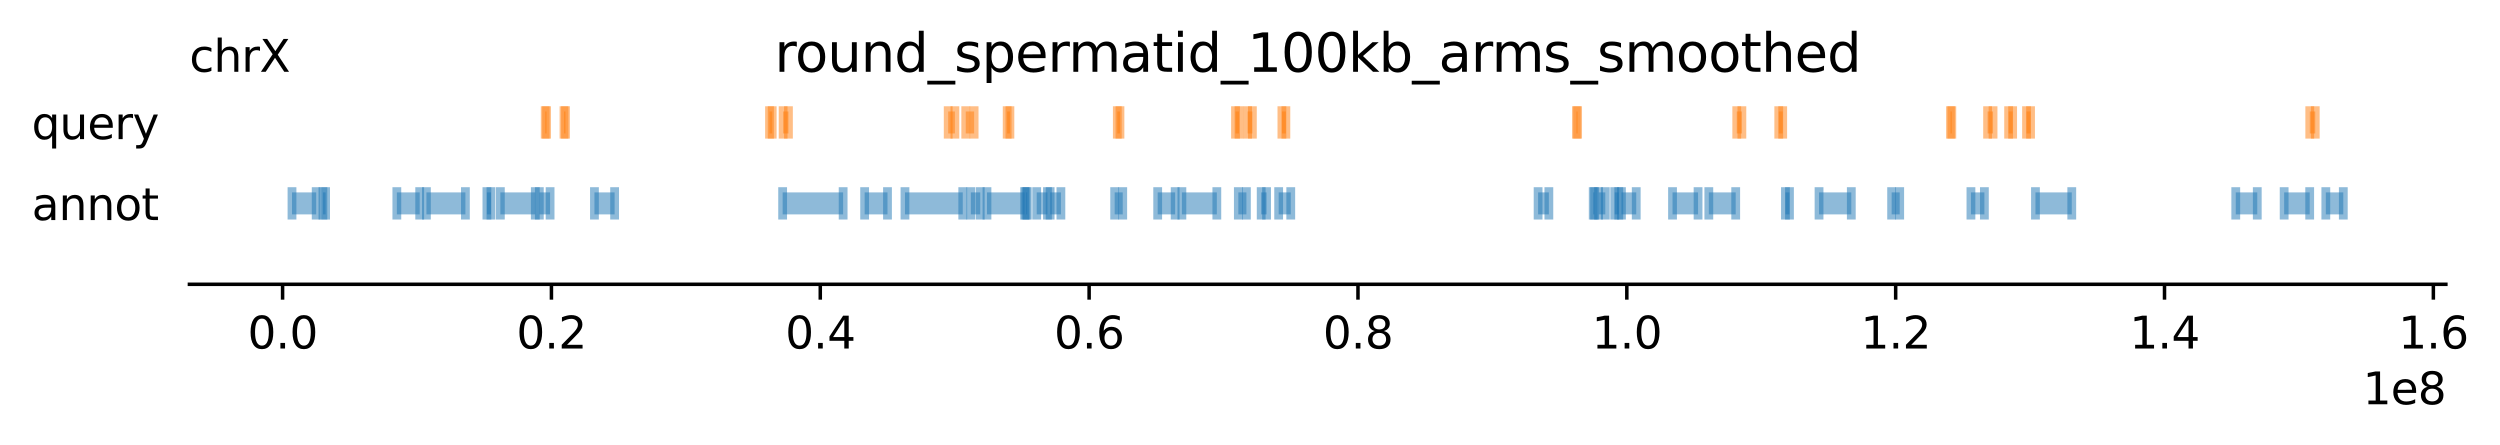 <?xml version="1.0" encoding="utf-8" standalone="no"?>
<!DOCTYPE svg PUBLIC "-//W3C//DTD SVG 1.1//EN"
  "http://www.w3.org/Graphics/SVG/1.1/DTD/svg11.dtd">
<svg xmlns:xlink="http://www.w3.org/1999/xlink" width="568.396pt" height="101.194pt" viewBox="0 0 568.396 101.194" xmlns="http://www.w3.org/2000/svg" version="1.1">
 <defs>
  <style type="text/css">*{stroke-linejoin: round; stroke-linecap: butt}</style>
 </defs>
 <g id="figure_1">
  <g id="patch_1">
   <path d="M 0 101.194 
L 568.396 101.194 
L 568.396 0 
L 0 0 
z
" style="fill: #ffffff"/>
  </g>
  <g id="axes_1">
   <g id="patch_2">
    <path d="M 43.069 64.638 
L 556.087 64.638 
L 556.087 22.318 
L 43.069 22.318 
z
" style="fill: #ffffff"/>
   </g>
   <g id="matplotlib.axis_1">
    <g id="xtick_1">
     <g id="line2d_1">
      <defs>
       <path id="m5d698cf458" d="M 0 0 
L 0 3.5 
" style="stroke: #000000; stroke-width: 0.8"/>
      </defs>
      <g>
       <use xlink:href="#m5d698cf458" x="64.248" y="64.638" style="stroke: #000000; stroke-width: 0.8"/>
      </g>
     </g>
     <g id="text_1">
      <!-- 0.0 -->
      <g transform="translate(56.297 79.237) scale(0.1 -0.1)">
       <defs>
        <path id="DejaVuSans-30" d="M 2034 4250 
Q 1547 4250 1301 3770 
Q 1056 3291 1056 2328 
Q 1056 1369 1301 889 
Q 1547 409 2034 409 
Q 2525 409 2770 889 
Q 3016 1369 3016 2328 
Q 3016 3291 2770 3770 
Q 2525 4250 2034 4250 
z
M 2034 4750 
Q 2819 4750 3233 4129 
Q 3647 3509 3647 2328 
Q 3647 1150 3233 529 
Q 2819 -91 2034 -91 
Q 1250 -91 836 529 
Q 422 1150 422 2328 
Q 422 3509 836 4129 
Q 1250 4750 2034 4750 
z
" transform="scale(0.016)"/>
        <path id="DejaVuSans-2e" d="M 684 794 
L 1344 794 
L 1344 0 
L 684 0 
L 684 794 
z
" transform="scale(0.016)"/>
       </defs>
       <use xlink:href="#DejaVuSans-30"/>
       <use xlink:href="#DejaVuSans-2e" x="63.623"/>
       <use xlink:href="#DejaVuSans-30" x="95.41"/>
      </g>
     </g>
    </g>
    <g id="xtick_2">
     <g id="line2d_2">
      <g>
       <use xlink:href="#m5d698cf458" x="125.373" y="64.638" style="stroke: #000000; stroke-width: 0.8"/>
      </g>
     </g>
     <g id="text_2">
      <!-- 0.2 -->
      <g transform="translate(117.421 79.237) scale(0.1 -0.1)">
       <defs>
        <path id="DejaVuSans-32" d="M 1228 531 
L 3431 531 
L 3431 0 
L 469 0 
L 469 531 
Q 828 903 1448 1529 
Q 2069 2156 2228 2338 
Q 2531 2678 2651 2914 
Q 2772 3150 2772 3378 
Q 2772 3750 2511 3984 
Q 2250 4219 1831 4219 
Q 1534 4219 1204 4116 
Q 875 4013 500 3803 
L 500 4441 
Q 881 4594 1212 4672 
Q 1544 4750 1819 4750 
Q 2544 4750 2975 4387 
Q 3406 4025 3406 3419 
Q 3406 3131 3298 2873 
Q 3191 2616 2906 2266 
Q 2828 2175 2409 1742 
Q 1991 1309 1228 531 
z
" transform="scale(0.016)"/>
       </defs>
       <use xlink:href="#DejaVuSans-30"/>
       <use xlink:href="#DejaVuSans-2e" x="63.623"/>
       <use xlink:href="#DejaVuSans-32" x="95.41"/>
      </g>
     </g>
    </g>
    <g id="xtick_3">
     <g id="line2d_3">
      <g>
       <use xlink:href="#m5d698cf458" x="186.497" y="64.638" style="stroke: #000000; stroke-width: 0.8"/>
      </g>
     </g>
     <g id="text_3">
      <!-- 0.4 -->
      <g transform="translate(178.546 79.237) scale(0.1 -0.1)">
       <defs>
        <path id="DejaVuSans-34" d="M 2419 4116 
L 825 1625 
L 2419 1625 
L 2419 4116 
z
M 2253 4666 
L 3047 4666 
L 3047 1625 
L 3713 1625 
L 3713 1100 
L 3047 1100 
L 3047 0 
L 2419 0 
L 2419 1100 
L 313 1100 
L 313 1709 
L 2253 4666 
z
" transform="scale(0.016)"/>
       </defs>
       <use xlink:href="#DejaVuSans-30"/>
       <use xlink:href="#DejaVuSans-2e" x="63.623"/>
       <use xlink:href="#DejaVuSans-34" x="95.41"/>
      </g>
     </g>
    </g>
    <g id="xtick_4">
     <g id="line2d_4">
      <g>
       <use xlink:href="#m5d698cf458" x="247.622" y="64.638" style="stroke: #000000; stroke-width: 0.8"/>
      </g>
     </g>
     <g id="text_4">
      <!-- 0.6 -->
      <g transform="translate(239.67 79.237) scale(0.1 -0.1)">
       <defs>
        <path id="DejaVuSans-36" d="M 2113 2584 
Q 1688 2584 1439 2293 
Q 1191 2003 1191 1497 
Q 1191 994 1439 701 
Q 1688 409 2113 409 
Q 2538 409 2786 701 
Q 3034 994 3034 1497 
Q 3034 2003 2786 2293 
Q 2538 2584 2113 2584 
z
M 3366 4563 
L 3366 3988 
Q 3128 4100 2886 4159 
Q 2644 4219 2406 4219 
Q 1781 4219 1451 3797 
Q 1122 3375 1075 2522 
Q 1259 2794 1537 2939 
Q 1816 3084 2150 3084 
Q 2853 3084 3261 2657 
Q 3669 2231 3669 1497 
Q 3669 778 3244 343 
Q 2819 -91 2113 -91 
Q 1303 -91 875 529 
Q 447 1150 447 2328 
Q 447 3434 972 4092 
Q 1497 4750 2381 4750 
Q 2619 4750 2861 4703 
Q 3103 4656 3366 4563 
z
" transform="scale(0.016)"/>
       </defs>
       <use xlink:href="#DejaVuSans-30"/>
       <use xlink:href="#DejaVuSans-2e" x="63.623"/>
       <use xlink:href="#DejaVuSans-36" x="95.41"/>
      </g>
     </g>
    </g>
    <g id="xtick_5">
     <g id="line2d_5">
      <g>
       <use xlink:href="#m5d698cf458" x="308.747" y="64.638" style="stroke: #000000; stroke-width: 0.8"/>
      </g>
     </g>
     <g id="text_5">
      <!-- 0.8 -->
      <g transform="translate(300.795 79.237) scale(0.1 -0.1)">
       <defs>
        <path id="DejaVuSans-38" d="M 2034 2216 
Q 1584 2216 1326 1975 
Q 1069 1734 1069 1313 
Q 1069 891 1326 650 
Q 1584 409 2034 409 
Q 2484 409 2743 651 
Q 3003 894 3003 1313 
Q 3003 1734 2745 1975 
Q 2488 2216 2034 2216 
z
M 1403 2484 
Q 997 2584 770 2862 
Q 544 3141 544 3541 
Q 544 4100 942 4425 
Q 1341 4750 2034 4750 
Q 2731 4750 3128 4425 
Q 3525 4100 3525 3541 
Q 3525 3141 3298 2862 
Q 3072 2584 2669 2484 
Q 3125 2378 3379 2068 
Q 3634 1759 3634 1313 
Q 3634 634 3220 271 
Q 2806 -91 2034 -91 
Q 1263 -91 848 271 
Q 434 634 434 1313 
Q 434 1759 690 2068 
Q 947 2378 1403 2484 
z
M 1172 3481 
Q 1172 3119 1398 2916 
Q 1625 2713 2034 2713 
Q 2441 2713 2670 2916 
Q 2900 3119 2900 3481 
Q 2900 3844 2670 4047 
Q 2441 4250 2034 4250 
Q 1625 4250 1398 4047 
Q 1172 3844 1172 3481 
z
" transform="scale(0.016)"/>
       </defs>
       <use xlink:href="#DejaVuSans-30"/>
       <use xlink:href="#DejaVuSans-2e" x="63.623"/>
       <use xlink:href="#DejaVuSans-38" x="95.41"/>
      </g>
     </g>
    </g>
    <g id="xtick_6">
     <g id="line2d_6">
      <g>
       <use xlink:href="#m5d698cf458" x="369.871" y="64.638" style="stroke: #000000; stroke-width: 0.8"/>
      </g>
     </g>
     <g id="text_6">
      <!-- 1.0 -->
      <g transform="translate(361.92 79.237) scale(0.1 -0.1)">
       <defs>
        <path id="DejaVuSans-31" d="M 794 531 
L 1825 531 
L 1825 4091 
L 703 3866 
L 703 4441 
L 1819 4666 
L 2450 4666 
L 2450 531 
L 3481 531 
L 3481 0 
L 794 0 
L 794 531 
z
" transform="scale(0.016)"/>
       </defs>
       <use xlink:href="#DejaVuSans-31"/>
       <use xlink:href="#DejaVuSans-2e" x="63.623"/>
       <use xlink:href="#DejaVuSans-30" x="95.41"/>
      </g>
     </g>
    </g>
    <g id="xtick_7">
     <g id="line2d_7">
      <g>
       <use xlink:href="#m5d698cf458" x="430.996" y="64.638" style="stroke: #000000; stroke-width: 0.8"/>
      </g>
     </g>
     <g id="text_7">
      <!-- 1.2 -->
      <g transform="translate(423.044 79.237) scale(0.1 -0.1)">
       <use xlink:href="#DejaVuSans-31"/>
       <use xlink:href="#DejaVuSans-2e" x="63.623"/>
       <use xlink:href="#DejaVuSans-32" x="95.41"/>
      </g>
     </g>
    </g>
    <g id="xtick_8">
     <g id="line2d_8">
      <g>
       <use xlink:href="#m5d698cf458" x="492.12" y="64.638" style="stroke: #000000; stroke-width: 0.8"/>
      </g>
     </g>
     <g id="text_8">
      <!-- 1.4 -->
      <g transform="translate(484.169 79.237) scale(0.1 -0.1)">
       <use xlink:href="#DejaVuSans-31"/>
       <use xlink:href="#DejaVuSans-2e" x="63.623"/>
       <use xlink:href="#DejaVuSans-34" x="95.41"/>
      </g>
     </g>
    </g>
    <g id="xtick_9">
     <g id="line2d_9">
      <g>
       <use xlink:href="#m5d698cf458" x="553.245" y="64.638" style="stroke: #000000; stroke-width: 0.8"/>
      </g>
     </g>
     <g id="text_9">
      <!-- 1.6 -->
      <g transform="translate(545.293 79.237) scale(0.1 -0.1)">
       <use xlink:href="#DejaVuSans-31"/>
       <use xlink:href="#DejaVuSans-2e" x="63.623"/>
       <use xlink:href="#DejaVuSans-36" x="95.41"/>
      </g>
     </g>
    </g>
    <g id="text_10">
     <!-- 1e8 -->
     <g transform="translate(537.209 91.915) scale(0.1 -0.1)">
      <defs>
       <path id="DejaVuSans-65" d="M 3597 1894 
L 3597 1613 
L 953 1613 
Q 991 1019 1311 708 
Q 1631 397 2203 397 
Q 2534 397 2845 478 
Q 3156 559 3463 722 
L 3463 178 
Q 3153 47 2828 -22 
Q 2503 -91 2169 -91 
Q 1331 -91 842 396 
Q 353 884 353 1716 
Q 353 2575 817 3079 
Q 1281 3584 2069 3584 
Q 2775 3584 3186 3129 
Q 3597 2675 3597 1894 
z
M 3022 2063 
Q 3016 2534 2758 2815 
Q 2500 3097 2075 3097 
Q 1594 3097 1305 2825 
Q 1016 2553 972 2059 
L 3022 2063 
z
" transform="scale(0.016)"/>
      </defs>
      <use xlink:href="#DejaVuSans-31"/>
      <use xlink:href="#DejaVuSans-65" x="63.623"/>
      <use xlink:href="#DejaVuSans-38" x="125.146"/>
     </g>
    </g>
   </g>
   <g id="matplotlib.axis_2">
    <g id="ytick_1">
     <g id="text_11">
      <!-- annot -->
      <g transform="translate(7.227 50.037) scale(0.1 -0.1)">
       <defs>
        <path id="DejaVuSans-61" d="M 2194 1759 
Q 1497 1759 1228 1600 
Q 959 1441 959 1056 
Q 959 750 1161 570 
Q 1363 391 1709 391 
Q 2188 391 2477 730 
Q 2766 1069 2766 1631 
L 2766 1759 
L 2194 1759 
z
M 3341 1997 
L 3341 0 
L 2766 0 
L 2766 531 
Q 2569 213 2275 61 
Q 1981 -91 1556 -91 
Q 1019 -91 701 211 
Q 384 513 384 1019 
Q 384 1609 779 1909 
Q 1175 2209 1959 2209 
L 2766 2209 
L 2766 2266 
Q 2766 2663 2505 2880 
Q 2244 3097 1772 3097 
Q 1472 3097 1187 3025 
Q 903 2953 641 2809 
L 641 3341 
Q 956 3463 1253 3523 
Q 1550 3584 1831 3584 
Q 2591 3584 2966 3190 
Q 3341 2797 3341 1997 
z
" transform="scale(0.016)"/>
        <path id="DejaVuSans-6e" d="M 3513 2113 
L 3513 0 
L 2938 0 
L 2938 2094 
Q 2938 2591 2744 2837 
Q 2550 3084 2163 3084 
Q 1697 3084 1428 2787 
Q 1159 2491 1159 1978 
L 1159 0 
L 581 0 
L 581 3500 
L 1159 3500 
L 1159 2956 
Q 1366 3272 1645 3428 
Q 1925 3584 2291 3584 
Q 2894 3584 3203 3211 
Q 3513 2838 3513 2113 
z
" transform="scale(0.016)"/>
        <path id="DejaVuSans-6f" d="M 1959 3097 
Q 1497 3097 1228 2736 
Q 959 2375 959 1747 
Q 959 1119 1226 758 
Q 1494 397 1959 397 
Q 2419 397 2687 759 
Q 2956 1122 2956 1747 
Q 2956 2369 2687 2733 
Q 2419 3097 1959 3097 
z
M 1959 3584 
Q 2709 3584 3137 3096 
Q 3566 2609 3566 1747 
Q 3566 888 3137 398 
Q 2709 -91 1959 -91 
Q 1206 -91 779 398 
Q 353 888 353 1747 
Q 353 2609 779 3096 
Q 1206 3584 1959 3584 
z
" transform="scale(0.016)"/>
        <path id="DejaVuSans-74" d="M 1172 4494 
L 1172 3500 
L 2356 3500 
L 2356 3053 
L 1172 3053 
L 1172 1153 
Q 1172 725 1289 603 
Q 1406 481 1766 481 
L 2356 481 
L 2356 0 
L 1766 0 
Q 1100 0 847 248 
Q 594 497 594 1153 
L 594 3053 
L 172 3053 
L 172 3500 
L 594 3500 
L 594 4494 
L 1172 4494 
z
" transform="scale(0.016)"/>
       </defs>
       <use xlink:href="#DejaVuSans-61"/>
       <use xlink:href="#DejaVuSans-6e" x="61.279"/>
       <use xlink:href="#DejaVuSans-6e" x="124.658"/>
       <use xlink:href="#DejaVuSans-6f" x="188.037"/>
       <use xlink:href="#DejaVuSans-74" x="249.219"/>
      </g>
     </g>
    </g>
    <g id="ytick_2">
     <g id="text_12">
      <!-- query -->
      <g transform="translate(7.2 31.637) scale(0.1 -0.1)">
       <defs>
        <path id="DejaVuSans-71" d="M 947 1747 
Q 947 1113 1208 752 
Q 1469 391 1925 391 
Q 2381 391 2643 752 
Q 2906 1113 2906 1747 
Q 2906 2381 2643 2742 
Q 2381 3103 1925 3103 
Q 1469 3103 1208 2742 
Q 947 2381 947 1747 
z
M 2906 525 
Q 2725 213 2448 61 
Q 2172 -91 1784 -91 
Q 1150 -91 751 415 
Q 353 922 353 1747 
Q 353 2572 751 3078 
Q 1150 3584 1784 3584 
Q 2172 3584 2448 3432 
Q 2725 3281 2906 2969 
L 2906 3500 
L 3481 3500 
L 3481 -1331 
L 2906 -1331 
L 2906 525 
z
" transform="scale(0.016)"/>
        <path id="DejaVuSans-75" d="M 544 1381 
L 544 3500 
L 1119 3500 
L 1119 1403 
Q 1119 906 1312 657 
Q 1506 409 1894 409 
Q 2359 409 2629 706 
Q 2900 1003 2900 1516 
L 2900 3500 
L 3475 3500 
L 3475 0 
L 2900 0 
L 2900 538 
Q 2691 219 2414 64 
Q 2138 -91 1772 -91 
Q 1169 -91 856 284 
Q 544 659 544 1381 
z
M 1991 3584 
L 1991 3584 
z
" transform="scale(0.016)"/>
        <path id="DejaVuSans-72" d="M 2631 2963 
Q 2534 3019 2420 3045 
Q 2306 3072 2169 3072 
Q 1681 3072 1420 2755 
Q 1159 2438 1159 1844 
L 1159 0 
L 581 0 
L 581 3500 
L 1159 3500 
L 1159 2956 
Q 1341 3275 1631 3429 
Q 1922 3584 2338 3584 
Q 2397 3584 2469 3576 
Q 2541 3569 2628 3553 
L 2631 2963 
z
" transform="scale(0.016)"/>
        <path id="DejaVuSans-79" d="M 2059 -325 
Q 1816 -950 1584 -1140 
Q 1353 -1331 966 -1331 
L 506 -1331 
L 506 -850 
L 844 -850 
Q 1081 -850 1212 -737 
Q 1344 -625 1503 -206 
L 1606 56 
L 191 3500 
L 800 3500 
L 1894 763 
L 2988 3500 
L 3597 3500 
L 2059 -325 
z
" transform="scale(0.016)"/>
       </defs>
       <use xlink:href="#DejaVuSans-71"/>
       <use xlink:href="#DejaVuSans-75" x="63.477"/>
       <use xlink:href="#DejaVuSans-65" x="126.855"/>
       <use xlink:href="#DejaVuSans-72" x="188.379"/>
       <use xlink:href="#DejaVuSans-79" x="229.492"/>
      </g>
     </g>
    </g>
   </g>
   <g id="LineCollection_1">
    <path d="M 66.388 46.238 
L 71.889 46.238 
" clip-path="url(#pcc1dd90f6e)" style="fill: none; stroke: #1f77b4; stroke-opacity: 0.5; stroke-width: 5"/>
    <path d="M 73.417 46.238 
L 74.028 46.238 
" clip-path="url(#pcc1dd90f6e)" style="fill: none; stroke: #1f77b4; stroke-opacity: 0.5; stroke-width: 5"/>
    <path d="M 90.226 46.238 
L 95.422 46.238 
" clip-path="url(#pcc1dd90f6e)" style="fill: none; stroke: #1f77b4; stroke-opacity: 0.5; stroke-width: 5"/>
    <path d="M 96.95 46.238 
L 105.813 46.238 
" clip-path="url(#pcc1dd90f6e)" style="fill: none; stroke: #1f77b4; stroke-opacity: 0.5; stroke-width: 5"/>
    <path d="M 110.703 46.238 
L 111.62 46.238 
" clip-path="url(#pcc1dd90f6e)" style="fill: none; stroke: #1f77b4; stroke-opacity: 0.5; stroke-width: 5"/>
    <path d="M 113.759 46.238 
L 121.705 46.238 
" clip-path="url(#pcc1dd90f6e)" style="fill: none; stroke: #1f77b4; stroke-opacity: 0.5; stroke-width: 5"/>
    <path d="M 122.622 46.238 
L 125.067 46.238 
" clip-path="url(#pcc1dd90f6e)" style="fill: none; stroke: #1f77b4; stroke-opacity: 0.5; stroke-width: 5"/>
    <path d="M 135.153 46.238 
L 139.737 46.238 
" clip-path="url(#pcc1dd90f6e)" style="fill: none; stroke: #1f77b4; stroke-opacity: 0.5; stroke-width: 5"/>
    <path d="M 177.94 46.238 
L 191.693 46.238 
" clip-path="url(#pcc1dd90f6e)" style="fill: none; stroke: #1f77b4; stroke-opacity: 0.5; stroke-width: 5"/>
    <path d="M 196.583 46.238 
L 201.779 46.238 
" clip-path="url(#pcc1dd90f6e)" style="fill: none; stroke: #1f77b4; stroke-opacity: 0.5; stroke-width: 5"/>
    <path d="M 205.752 46.238 
L 218.893 46.238 
" clip-path="url(#pcc1dd90f6e)" style="fill: none; stroke: #1f77b4; stroke-opacity: 0.5; stroke-width: 5"/>
    <path d="M 220.727 46.238 
L 222.867 46.238 
" clip-path="url(#pcc1dd90f6e)" style="fill: none; stroke: #1f77b4; stroke-opacity: 0.5; stroke-width: 5"/>
    <path d="M 224.395 46.238 
L 232.952 46.238 
" clip-path="url(#pcc1dd90f6e)" style="fill: none; stroke: #1f77b4; stroke-opacity: 0.5; stroke-width: 5"/>
    <path d="M 233.258 46.238 
L 233.563 46.238 
" clip-path="url(#pcc1dd90f6e)" style="fill: none; stroke: #1f77b4; stroke-opacity: 0.5; stroke-width: 5"/>
    <path d="M 235.703 46.238 
L 238.148 46.238 
" clip-path="url(#pcc1dd90f6e)" style="fill: none; stroke: #1f77b4; stroke-opacity: 0.5; stroke-width: 5"/>
    <path d="M 238.759 46.238 
L 241.204 46.238 
" clip-path="url(#pcc1dd90f6e)" style="fill: none; stroke: #1f77b4; stroke-opacity: 0.5; stroke-width: 5"/>
    <path d="M 253.429 46.238 
L 255.263 46.238 
" clip-path="url(#pcc1dd90f6e)" style="fill: none; stroke: #1f77b4; stroke-opacity: 0.5; stroke-width: 5"/>
    <path d="M 263.209 46.238 
L 267.182 46.238 
" clip-path="url(#pcc1dd90f6e)" style="fill: none; stroke: #1f77b4; stroke-opacity: 0.5; stroke-width: 5"/>
    <path d="M 268.71 46.238 
L 276.656 46.238 
" clip-path="url(#pcc1dd90f6e)" style="fill: none; stroke: #1f77b4; stroke-opacity: 0.5; stroke-width: 5"/>
    <path d="M 281.546 46.238 
L 283.38 46.238 
" clip-path="url(#pcc1dd90f6e)" style="fill: none; stroke: #1f77b4; stroke-opacity: 0.5; stroke-width: 5"/>
    <path d="M 286.742 46.238 
L 287.964 46.238 
" clip-path="url(#pcc1dd90f6e)" style="fill: none; stroke: #1f77b4; stroke-opacity: 0.5; stroke-width: 5"/>
    <path d="M 290.715 46.238 
L 293.465 46.238 
" clip-path="url(#pcc1dd90f6e)" style="fill: none; stroke: #1f77b4; stroke-opacity: 0.5; stroke-width: 5"/>
    <path d="M 349.7 46.238 
L 352.145 46.238 
" clip-path="url(#pcc1dd90f6e)" style="fill: none; stroke: #1f77b4; stroke-opacity: 0.5; stroke-width: 5"/>
    <path d="M 362.23 46.238 
L 362.536 46.238 
" clip-path="url(#pcc1dd90f6e)" style="fill: none; stroke: #1f77b4; stroke-opacity: 0.5; stroke-width: 5"/>
    <path d="M 363.453 46.238 
L 364.981 46.238 
" clip-path="url(#pcc1dd90f6e)" style="fill: none; stroke: #1f77b4; stroke-opacity: 0.5; stroke-width: 5"/>
    <path d="M 367.12 46.238 
L 368.037 46.238 
" clip-path="url(#pcc1dd90f6e)" style="fill: none; stroke: #1f77b4; stroke-opacity: 0.5; stroke-width: 5"/>
    <path d="M 368.649 46.238 
L 372.01 46.238 
" clip-path="url(#pcc1dd90f6e)" style="fill: none; stroke: #1f77b4; stroke-opacity: 0.5; stroke-width: 5"/>
    <path d="M 380.262 46.238 
L 386.069 46.238 
" clip-path="url(#pcc1dd90f6e)" style="fill: none; stroke: #1f77b4; stroke-opacity: 0.5; stroke-width: 5"/>
    <path d="M 388.514 46.238 
L 394.627 46.238 
" clip-path="url(#pcc1dd90f6e)" style="fill: none; stroke: #1f77b4; stroke-opacity: 0.5; stroke-width: 5"/>
    <path d="M 405.935 46.238 
L 406.851 46.238 
" clip-path="url(#pcc1dd90f6e)" style="fill: none; stroke: #1f77b4; stroke-opacity: 0.5; stroke-width: 5"/>
    <path d="M 413.575 46.238 
L 420.91 46.238 
" clip-path="url(#pcc1dd90f6e)" style="fill: none; stroke: #1f77b4; stroke-opacity: 0.5; stroke-width: 5"/>
    <path d="M 430.079 46.238 
L 431.912 46.238 
" clip-path="url(#pcc1dd90f6e)" style="fill: none; stroke: #1f77b4; stroke-opacity: 0.5; stroke-width: 5"/>
    <path d="M 448.11 46.238 
L 451.167 46.238 
" clip-path="url(#pcc1dd90f6e)" style="fill: none; stroke: #1f77b4; stroke-opacity: 0.5; stroke-width: 5"/>
    <path d="M 462.78 46.238 
L 471.032 46.238 
" clip-path="url(#pcc1dd90f6e)" style="fill: none; stroke: #1f77b4; stroke-opacity: 0.5; stroke-width: 5"/>
    <path d="M 508.318 46.238 
L 513.208 46.238 
" clip-path="url(#pcc1dd90f6e)" style="fill: none; stroke: #1f77b4; stroke-opacity: 0.5; stroke-width: 5"/>
    <path d="M 519.321 46.238 
L 525.127 46.238 
" clip-path="url(#pcc1dd90f6e)" style="fill: none; stroke: #1f77b4; stroke-opacity: 0.5; stroke-width: 5"/>
    <path d="M 528.795 46.238 
L 532.768 46.238 
" clip-path="url(#pcc1dd90f6e)" style="fill: none; stroke: #1f77b4; stroke-opacity: 0.5; stroke-width: 5"/>
   </g>
   <g id="LineCollection_2">
    <path d="M 66.388 49.918 
L 66.388 42.558 
" clip-path="url(#pcc1dd90f6e)" style="fill: none; stroke: #1f77b4; stroke-opacity: 0.5; stroke-width: 2"/>
    <path d="M 73.417 49.918 
L 73.417 42.558 
" clip-path="url(#pcc1dd90f6e)" style="fill: none; stroke: #1f77b4; stroke-opacity: 0.5; stroke-width: 2"/>
    <path d="M 90.226 49.918 
L 90.226 42.558 
" clip-path="url(#pcc1dd90f6e)" style="fill: none; stroke: #1f77b4; stroke-opacity: 0.5; stroke-width: 2"/>
    <path d="M 96.95 49.918 
L 96.95 42.558 
" clip-path="url(#pcc1dd90f6e)" style="fill: none; stroke: #1f77b4; stroke-opacity: 0.5; stroke-width: 2"/>
    <path d="M 110.703 49.918 
L 110.703 42.558 
" clip-path="url(#pcc1dd90f6e)" style="fill: none; stroke: #1f77b4; stroke-opacity: 0.5; stroke-width: 2"/>
    <path d="M 113.759 49.918 
L 113.759 42.558 
" clip-path="url(#pcc1dd90f6e)" style="fill: none; stroke: #1f77b4; stroke-opacity: 0.5; stroke-width: 2"/>
    <path d="M 122.622 49.918 
L 122.622 42.558 
" clip-path="url(#pcc1dd90f6e)" style="fill: none; stroke: #1f77b4; stroke-opacity: 0.5; stroke-width: 2"/>
    <path d="M 135.153 49.918 
L 135.153 42.558 
" clip-path="url(#pcc1dd90f6e)" style="fill: none; stroke: #1f77b4; stroke-opacity: 0.5; stroke-width: 2"/>
    <path d="M 177.94 49.918 
L 177.94 42.558 
" clip-path="url(#pcc1dd90f6e)" style="fill: none; stroke: #1f77b4; stroke-opacity: 0.5; stroke-width: 2"/>
    <path d="M 196.583 49.918 
L 196.583 42.558 
" clip-path="url(#pcc1dd90f6e)" style="fill: none; stroke: #1f77b4; stroke-opacity: 0.5; stroke-width: 2"/>
    <path d="M 205.752 49.918 
L 205.752 42.558 
" clip-path="url(#pcc1dd90f6e)" style="fill: none; stroke: #1f77b4; stroke-opacity: 0.5; stroke-width: 2"/>
    <path d="M 220.727 49.918 
L 220.727 42.558 
" clip-path="url(#pcc1dd90f6e)" style="fill: none; stroke: #1f77b4; stroke-opacity: 0.5; stroke-width: 2"/>
    <path d="M 224.395 49.918 
L 224.395 42.558 
" clip-path="url(#pcc1dd90f6e)" style="fill: none; stroke: #1f77b4; stroke-opacity: 0.5; stroke-width: 2"/>
    <path d="M 233.258 49.918 
L 233.258 42.558 
" clip-path="url(#pcc1dd90f6e)" style="fill: none; stroke: #1f77b4; stroke-opacity: 0.5; stroke-width: 2"/>
    <path d="M 235.703 49.918 
L 235.703 42.558 
" clip-path="url(#pcc1dd90f6e)" style="fill: none; stroke: #1f77b4; stroke-opacity: 0.5; stroke-width: 2"/>
    <path d="M 238.759 49.918 
L 238.759 42.558 
" clip-path="url(#pcc1dd90f6e)" style="fill: none; stroke: #1f77b4; stroke-opacity: 0.5; stroke-width: 2"/>
    <path d="M 253.429 49.918 
L 253.429 42.558 
" clip-path="url(#pcc1dd90f6e)" style="fill: none; stroke: #1f77b4; stroke-opacity: 0.5; stroke-width: 2"/>
    <path d="M 263.209 49.918 
L 263.209 42.558 
" clip-path="url(#pcc1dd90f6e)" style="fill: none; stroke: #1f77b4; stroke-opacity: 0.5; stroke-width: 2"/>
    <path d="M 268.71 49.918 
L 268.71 42.558 
" clip-path="url(#pcc1dd90f6e)" style="fill: none; stroke: #1f77b4; stroke-opacity: 0.5; stroke-width: 2"/>
    <path d="M 281.546 49.918 
L 281.546 42.558 
" clip-path="url(#pcc1dd90f6e)" style="fill: none; stroke: #1f77b4; stroke-opacity: 0.5; stroke-width: 2"/>
    <path d="M 286.742 49.918 
L 286.742 42.558 
" clip-path="url(#pcc1dd90f6e)" style="fill: none; stroke: #1f77b4; stroke-opacity: 0.5; stroke-width: 2"/>
    <path d="M 290.715 49.918 
L 290.715 42.558 
" clip-path="url(#pcc1dd90f6e)" style="fill: none; stroke: #1f77b4; stroke-opacity: 0.5; stroke-width: 2"/>
    <path d="M 349.7 49.918 
L 349.7 42.558 
" clip-path="url(#pcc1dd90f6e)" style="fill: none; stroke: #1f77b4; stroke-opacity: 0.5; stroke-width: 2"/>
    <path d="M 362.23 49.918 
L 362.23 42.558 
" clip-path="url(#pcc1dd90f6e)" style="fill: none; stroke: #1f77b4; stroke-opacity: 0.5; stroke-width: 2"/>
    <path d="M 363.453 49.918 
L 363.453 42.558 
" clip-path="url(#pcc1dd90f6e)" style="fill: none; stroke: #1f77b4; stroke-opacity: 0.5; stroke-width: 2"/>
    <path d="M 367.12 49.918 
L 367.12 42.558 
" clip-path="url(#pcc1dd90f6e)" style="fill: none; stroke: #1f77b4; stroke-opacity: 0.5; stroke-width: 2"/>
    <path d="M 368.649 49.918 
L 368.649 42.558 
" clip-path="url(#pcc1dd90f6e)" style="fill: none; stroke: #1f77b4; stroke-opacity: 0.5; stroke-width: 2"/>
    <path d="M 380.262 49.918 
L 380.262 42.558 
" clip-path="url(#pcc1dd90f6e)" style="fill: none; stroke: #1f77b4; stroke-opacity: 0.5; stroke-width: 2"/>
    <path d="M 388.514 49.918 
L 388.514 42.558 
" clip-path="url(#pcc1dd90f6e)" style="fill: none; stroke: #1f77b4; stroke-opacity: 0.5; stroke-width: 2"/>
    <path d="M 405.935 49.918 
L 405.935 42.558 
" clip-path="url(#pcc1dd90f6e)" style="fill: none; stroke: #1f77b4; stroke-opacity: 0.5; stroke-width: 2"/>
    <path d="M 413.575 49.918 
L 413.575 42.558 
" clip-path="url(#pcc1dd90f6e)" style="fill: none; stroke: #1f77b4; stroke-opacity: 0.5; stroke-width: 2"/>
    <path d="M 430.079 49.918 
L 430.079 42.558 
" clip-path="url(#pcc1dd90f6e)" style="fill: none; stroke: #1f77b4; stroke-opacity: 0.5; stroke-width: 2"/>
    <path d="M 448.11 49.918 
L 448.11 42.558 
" clip-path="url(#pcc1dd90f6e)" style="fill: none; stroke: #1f77b4; stroke-opacity: 0.5; stroke-width: 2"/>
    <path d="M 462.78 49.918 
L 462.78 42.558 
" clip-path="url(#pcc1dd90f6e)" style="fill: none; stroke: #1f77b4; stroke-opacity: 0.5; stroke-width: 2"/>
    <path d="M 508.318 49.918 
L 508.318 42.558 
" clip-path="url(#pcc1dd90f6e)" style="fill: none; stroke: #1f77b4; stroke-opacity: 0.5; stroke-width: 2"/>
    <path d="M 519.321 49.918 
L 519.321 42.558 
" clip-path="url(#pcc1dd90f6e)" style="fill: none; stroke: #1f77b4; stroke-opacity: 0.5; stroke-width: 2"/>
    <path d="M 528.795 49.918 
L 528.795 42.558 
" clip-path="url(#pcc1dd90f6e)" style="fill: none; stroke: #1f77b4; stroke-opacity: 0.5; stroke-width: 2"/>
   </g>
   <g id="LineCollection_3">
    <path d="M 71.889 49.918 
L 71.889 42.558 
" clip-path="url(#pcc1dd90f6e)" style="fill: none; stroke: #1f77b4; stroke-opacity: 0.5; stroke-width: 2"/>
    <path d="M 74.028 49.918 
L 74.028 42.558 
" clip-path="url(#pcc1dd90f6e)" style="fill: none; stroke: #1f77b4; stroke-opacity: 0.5; stroke-width: 2"/>
    <path d="M 95.422 49.918 
L 95.422 42.558 
" clip-path="url(#pcc1dd90f6e)" style="fill: none; stroke: #1f77b4; stroke-opacity: 0.5; stroke-width: 2"/>
    <path d="M 105.813 49.918 
L 105.813 42.558 
" clip-path="url(#pcc1dd90f6e)" style="fill: none; stroke: #1f77b4; stroke-opacity: 0.5; stroke-width: 2"/>
    <path d="M 111.62 49.918 
L 111.62 42.558 
" clip-path="url(#pcc1dd90f6e)" style="fill: none; stroke: #1f77b4; stroke-opacity: 0.5; stroke-width: 2"/>
    <path d="M 121.705 49.918 
L 121.705 42.558 
" clip-path="url(#pcc1dd90f6e)" style="fill: none; stroke: #1f77b4; stroke-opacity: 0.5; stroke-width: 2"/>
    <path d="M 125.067 49.918 
L 125.067 42.558 
" clip-path="url(#pcc1dd90f6e)" style="fill: none; stroke: #1f77b4; stroke-opacity: 0.5; stroke-width: 2"/>
    <path d="M 139.737 49.918 
L 139.737 42.558 
" clip-path="url(#pcc1dd90f6e)" style="fill: none; stroke: #1f77b4; stroke-opacity: 0.5; stroke-width: 2"/>
    <path d="M 191.693 49.918 
L 191.693 42.558 
" clip-path="url(#pcc1dd90f6e)" style="fill: none; stroke: #1f77b4; stroke-opacity: 0.5; stroke-width: 2"/>
    <path d="M 201.779 49.918 
L 201.779 42.558 
" clip-path="url(#pcc1dd90f6e)" style="fill: none; stroke: #1f77b4; stroke-opacity: 0.5; stroke-width: 2"/>
    <path d="M 218.893 49.918 
L 218.893 42.558 
" clip-path="url(#pcc1dd90f6e)" style="fill: none; stroke: #1f77b4; stroke-opacity: 0.5; stroke-width: 2"/>
    <path d="M 222.867 49.918 
L 222.867 42.558 
" clip-path="url(#pcc1dd90f6e)" style="fill: none; stroke: #1f77b4; stroke-opacity: 0.5; stroke-width: 2"/>
    <path d="M 232.952 49.918 
L 232.952 42.558 
" clip-path="url(#pcc1dd90f6e)" style="fill: none; stroke: #1f77b4; stroke-opacity: 0.5; stroke-width: 2"/>
    <path d="M 233.563 49.918 
L 233.563 42.558 
" clip-path="url(#pcc1dd90f6e)" style="fill: none; stroke: #1f77b4; stroke-opacity: 0.5; stroke-width: 2"/>
    <path d="M 238.148 49.918 
L 238.148 42.558 
" clip-path="url(#pcc1dd90f6e)" style="fill: none; stroke: #1f77b4; stroke-opacity: 0.5; stroke-width: 2"/>
    <path d="M 241.204 49.918 
L 241.204 42.558 
" clip-path="url(#pcc1dd90f6e)" style="fill: none; stroke: #1f77b4; stroke-opacity: 0.5; stroke-width: 2"/>
    <path d="M 255.263 49.918 
L 255.263 42.558 
" clip-path="url(#pcc1dd90f6e)" style="fill: none; stroke: #1f77b4; stroke-opacity: 0.5; stroke-width: 2"/>
    <path d="M 267.182 49.918 
L 267.182 42.558 
" clip-path="url(#pcc1dd90f6e)" style="fill: none; stroke: #1f77b4; stroke-opacity: 0.5; stroke-width: 2"/>
    <path d="M 276.656 49.918 
L 276.656 42.558 
" clip-path="url(#pcc1dd90f6e)" style="fill: none; stroke: #1f77b4; stroke-opacity: 0.5; stroke-width: 2"/>
    <path d="M 283.38 49.918 
L 283.38 42.558 
" clip-path="url(#pcc1dd90f6e)" style="fill: none; stroke: #1f77b4; stroke-opacity: 0.5; stroke-width: 2"/>
    <path d="M 287.964 49.918 
L 287.964 42.558 
" clip-path="url(#pcc1dd90f6e)" style="fill: none; stroke: #1f77b4; stroke-opacity: 0.5; stroke-width: 2"/>
    <path d="M 293.465 49.918 
L 293.465 42.558 
" clip-path="url(#pcc1dd90f6e)" style="fill: none; stroke: #1f77b4; stroke-opacity: 0.5; stroke-width: 2"/>
    <path d="M 352.145 49.918 
L 352.145 42.558 
" clip-path="url(#pcc1dd90f6e)" style="fill: none; stroke: #1f77b4; stroke-opacity: 0.5; stroke-width: 2"/>
    <path d="M 362.536 49.918 
L 362.536 42.558 
" clip-path="url(#pcc1dd90f6e)" style="fill: none; stroke: #1f77b4; stroke-opacity: 0.5; stroke-width: 2"/>
    <path d="M 364.981 49.918 
L 364.981 42.558 
" clip-path="url(#pcc1dd90f6e)" style="fill: none; stroke: #1f77b4; stroke-opacity: 0.5; stroke-width: 2"/>
    <path d="M 368.037 49.918 
L 368.037 42.558 
" clip-path="url(#pcc1dd90f6e)" style="fill: none; stroke: #1f77b4; stroke-opacity: 0.5; stroke-width: 2"/>
    <path d="M 372.01 49.918 
L 372.01 42.558 
" clip-path="url(#pcc1dd90f6e)" style="fill: none; stroke: #1f77b4; stroke-opacity: 0.5; stroke-width: 2"/>
    <path d="M 386.069 49.918 
L 386.069 42.558 
" clip-path="url(#pcc1dd90f6e)" style="fill: none; stroke: #1f77b4; stroke-opacity: 0.5; stroke-width: 2"/>
    <path d="M 394.627 49.918 
L 394.627 42.558 
" clip-path="url(#pcc1dd90f6e)" style="fill: none; stroke: #1f77b4; stroke-opacity: 0.5; stroke-width: 2"/>
    <path d="M 406.851 49.918 
L 406.851 42.558 
" clip-path="url(#pcc1dd90f6e)" style="fill: none; stroke: #1f77b4; stroke-opacity: 0.5; stroke-width: 2"/>
    <path d="M 420.91 49.918 
L 420.91 42.558 
" clip-path="url(#pcc1dd90f6e)" style="fill: none; stroke: #1f77b4; stroke-opacity: 0.5; stroke-width: 2"/>
    <path d="M 431.912 49.918 
L 431.912 42.558 
" clip-path="url(#pcc1dd90f6e)" style="fill: none; stroke: #1f77b4; stroke-opacity: 0.5; stroke-width: 2"/>
    <path d="M 451.167 49.918 
L 451.167 42.558 
" clip-path="url(#pcc1dd90f6e)" style="fill: none; stroke: #1f77b4; stroke-opacity: 0.5; stroke-width: 2"/>
    <path d="M 471.032 49.918 
L 471.032 42.558 
" clip-path="url(#pcc1dd90f6e)" style="fill: none; stroke: #1f77b4; stroke-opacity: 0.5; stroke-width: 2"/>
    <path d="M 513.208 49.918 
L 513.208 42.558 
" clip-path="url(#pcc1dd90f6e)" style="fill: none; stroke: #1f77b4; stroke-opacity: 0.5; stroke-width: 2"/>
    <path d="M 525.127 49.918 
L 525.127 42.558 
" clip-path="url(#pcc1dd90f6e)" style="fill: none; stroke: #1f77b4; stroke-opacity: 0.5; stroke-width: 2"/>
    <path d="M 532.768 49.918 
L 532.768 42.558 
" clip-path="url(#pcc1dd90f6e)" style="fill: none; stroke: #1f77b4; stroke-opacity: 0.5; stroke-width: 2"/>
   </g>
   <g id="LineCollection_4">
    <path d="M 123.957 27.838 
L 124.263 27.838 
" clip-path="url(#pcc1dd90f6e)" style="fill: none; stroke: #ff7f0e; stroke-opacity: 0.5; stroke-width: 5"/>
    <path d="M 128.231 27.838 
L 128.57 27.838 
" clip-path="url(#pcc1dd90f6e)" style="fill: none; stroke: #ff7f0e; stroke-opacity: 0.5; stroke-width: 5"/>
    <path d="M 174.955 27.838 
L 175.565 27.838 
" clip-path="url(#pcc1dd90f6e)" style="fill: none; stroke: #ff7f0e; stroke-opacity: 0.5; stroke-width: 5"/>
    <path d="M 178.05 27.838 
L 179.26 27.838 
" clip-path="url(#pcc1dd90f6e)" style="fill: none; stroke: #ff7f0e; stroke-opacity: 0.5; stroke-width: 5"/>
    <path d="M 215.582 27.838 
L 217.103 27.838 
" clip-path="url(#pcc1dd90f6e)" style="fill: none; stroke: #ff7f0e; stroke-opacity: 0.5; stroke-width: 5"/>
    <path d="M 219.57 27.838 
L 221.474 27.838 
" clip-path="url(#pcc1dd90f6e)" style="fill: none; stroke: #ff7f0e; stroke-opacity: 0.5; stroke-width: 5"/>
    <path d="M 228.988 27.838 
L 229.611 27.838 
" clip-path="url(#pcc1dd90f6e)" style="fill: none; stroke: #ff7f0e; stroke-opacity: 0.5; stroke-width: 5"/>
    <path d="M 254.029 27.838 
L 254.631 27.838 
" clip-path="url(#pcc1dd90f6e)" style="fill: none; stroke: #ff7f0e; stroke-opacity: 0.5; stroke-width: 5"/>
    <path d="M 280.904 27.838 
L 281.698 27.838 
" clip-path="url(#pcc1dd90f6e)" style="fill: none; stroke: #ff7f0e; stroke-opacity: 0.5; stroke-width: 5"/>
    <path d="M 283.651 27.838 
L 284.738 27.838 
" clip-path="url(#pcc1dd90f6e)" style="fill: none; stroke: #ff7f0e; stroke-opacity: 0.5; stroke-width: 5"/>
    <path d="M 291.453 27.838 
L 292.352 27.838 
" clip-path="url(#pcc1dd90f6e)" style="fill: none; stroke: #ff7f0e; stroke-opacity: 0.5; stroke-width: 5"/>
    <path d="M 358.413 27.838 
L 358.684 27.838 
" clip-path="url(#pcc1dd90f6e)" style="fill: none; stroke: #ff7f0e; stroke-opacity: 0.5; stroke-width: 5"/>
    <path d="M 394.865 27.838 
L 396.031 27.838 
" clip-path="url(#pcc1dd90f6e)" style="fill: none; stroke: #ff7f0e; stroke-opacity: 0.5; stroke-width: 5"/>
    <path d="M 404.415 27.838 
L 405.313 27.838 
" clip-path="url(#pcc1dd90f6e)" style="fill: none; stroke: #ff7f0e; stroke-opacity: 0.5; stroke-width: 5"/>
    <path d="M 443.46 27.838 
L 443.762 27.838 
" clip-path="url(#pcc1dd90f6e)" style="fill: none; stroke: #ff7f0e; stroke-opacity: 0.5; stroke-width: 5"/>
    <path d="M 451.896 27.838 
L 453.135 27.838 
" clip-path="url(#pcc1dd90f6e)" style="fill: none; stroke: #ff7f0e; stroke-opacity: 0.5; stroke-width: 5"/>
    <path d="M 456.679 27.838 
L 457.59 27.838 
" clip-path="url(#pcc1dd90f6e)" style="fill: none; stroke: #ff7f0e; stroke-opacity: 0.5; stroke-width: 5"/>
    <path d="M 460.748 27.838 
L 461.663 27.838 
" clip-path="url(#pcc1dd90f6e)" style="fill: none; stroke: #ff7f0e; stroke-opacity: 0.5; stroke-width: 5"/>
    <path d="M 525.145 27.838 
L 526.394 27.838 
" clip-path="url(#pcc1dd90f6e)" style="fill: none; stroke: #ff7f0e; stroke-opacity: 0.5; stroke-width: 5"/>
   </g>
   <g id="LineCollection_5">
    <path d="M 123.957 31.518 
L 123.957 24.158 
" clip-path="url(#pcc1dd90f6e)" style="fill: none; stroke: #ff7f0e; stroke-opacity: 0.5; stroke-width: 2"/>
    <path d="M 128.231 31.518 
L 128.231 24.158 
" clip-path="url(#pcc1dd90f6e)" style="fill: none; stroke: #ff7f0e; stroke-opacity: 0.5; stroke-width: 2"/>
    <path d="M 174.955 31.518 
L 174.955 24.158 
" clip-path="url(#pcc1dd90f6e)" style="fill: none; stroke: #ff7f0e; stroke-opacity: 0.5; stroke-width: 2"/>
    <path d="M 178.05 31.518 
L 178.05 24.158 
" clip-path="url(#pcc1dd90f6e)" style="fill: none; stroke: #ff7f0e; stroke-opacity: 0.5; stroke-width: 2"/>
    <path d="M 215.582 31.518 
L 215.582 24.158 
" clip-path="url(#pcc1dd90f6e)" style="fill: none; stroke: #ff7f0e; stroke-opacity: 0.5; stroke-width: 2"/>
    <path d="M 219.57 31.518 
L 219.57 24.158 
" clip-path="url(#pcc1dd90f6e)" style="fill: none; stroke: #ff7f0e; stroke-opacity: 0.5; stroke-width: 2"/>
    <path d="M 228.988 31.518 
L 228.988 24.158 
" clip-path="url(#pcc1dd90f6e)" style="fill: none; stroke: #ff7f0e; stroke-opacity: 0.5; stroke-width: 2"/>
    <path d="M 254.029 31.518 
L 254.029 24.158 
" clip-path="url(#pcc1dd90f6e)" style="fill: none; stroke: #ff7f0e; stroke-opacity: 0.5; stroke-width: 2"/>
    <path d="M 280.904 31.518 
L 280.904 24.158 
" clip-path="url(#pcc1dd90f6e)" style="fill: none; stroke: #ff7f0e; stroke-opacity: 0.5; stroke-width: 2"/>
    <path d="M 283.651 31.518 
L 283.651 24.158 
" clip-path="url(#pcc1dd90f6e)" style="fill: none; stroke: #ff7f0e; stroke-opacity: 0.5; stroke-width: 2"/>
    <path d="M 291.453 31.518 
L 291.453 24.158 
" clip-path="url(#pcc1dd90f6e)" style="fill: none; stroke: #ff7f0e; stroke-opacity: 0.5; stroke-width: 2"/>
    <path d="M 358.413 31.518 
L 358.413 24.158 
" clip-path="url(#pcc1dd90f6e)" style="fill: none; stroke: #ff7f0e; stroke-opacity: 0.5; stroke-width: 2"/>
    <path d="M 394.865 31.518 
L 394.865 24.158 
" clip-path="url(#pcc1dd90f6e)" style="fill: none; stroke: #ff7f0e; stroke-opacity: 0.5; stroke-width: 2"/>
    <path d="M 404.415 31.518 
L 404.415 24.158 
" clip-path="url(#pcc1dd90f6e)" style="fill: none; stroke: #ff7f0e; stroke-opacity: 0.5; stroke-width: 2"/>
    <path d="M 443.46 31.518 
L 443.46 24.158 
" clip-path="url(#pcc1dd90f6e)" style="fill: none; stroke: #ff7f0e; stroke-opacity: 0.5; stroke-width: 2"/>
    <path d="M 451.896 31.518 
L 451.896 24.158 
" clip-path="url(#pcc1dd90f6e)" style="fill: none; stroke: #ff7f0e; stroke-opacity: 0.5; stroke-width: 2"/>
    <path d="M 456.679 31.518 
L 456.679 24.158 
" clip-path="url(#pcc1dd90f6e)" style="fill: none; stroke: #ff7f0e; stroke-opacity: 0.5; stroke-width: 2"/>
    <path d="M 460.748 31.518 
L 460.748 24.158 
" clip-path="url(#pcc1dd90f6e)" style="fill: none; stroke: #ff7f0e; stroke-opacity: 0.5; stroke-width: 2"/>
    <path d="M 525.145 31.518 
L 525.145 24.158 
" clip-path="url(#pcc1dd90f6e)" style="fill: none; stroke: #ff7f0e; stroke-opacity: 0.5; stroke-width: 2"/>
   </g>
   <g id="LineCollection_6">
    <path d="M 124.263 31.518 
L 124.263 24.158 
" clip-path="url(#pcc1dd90f6e)" style="fill: none; stroke: #ff7f0e; stroke-opacity: 0.5; stroke-width: 2"/>
    <path d="M 128.57 31.518 
L 128.57 24.158 
" clip-path="url(#pcc1dd90f6e)" style="fill: none; stroke: #ff7f0e; stroke-opacity: 0.5; stroke-width: 2"/>
    <path d="M 175.565 31.518 
L 175.565 24.158 
" clip-path="url(#pcc1dd90f6e)" style="fill: none; stroke: #ff7f0e; stroke-opacity: 0.5; stroke-width: 2"/>
    <path d="M 179.26 31.518 
L 179.26 24.158 
" clip-path="url(#pcc1dd90f6e)" style="fill: none; stroke: #ff7f0e; stroke-opacity: 0.5; stroke-width: 2"/>
    <path d="M 217.103 31.518 
L 217.103 24.158 
" clip-path="url(#pcc1dd90f6e)" style="fill: none; stroke: #ff7f0e; stroke-opacity: 0.5; stroke-width: 2"/>
    <path d="M 221.474 31.518 
L 221.474 24.158 
" clip-path="url(#pcc1dd90f6e)" style="fill: none; stroke: #ff7f0e; stroke-opacity: 0.5; stroke-width: 2"/>
    <path d="M 229.611 31.518 
L 229.611 24.158 
" clip-path="url(#pcc1dd90f6e)" style="fill: none; stroke: #ff7f0e; stroke-opacity: 0.5; stroke-width: 2"/>
    <path d="M 254.631 31.518 
L 254.631 24.158 
" clip-path="url(#pcc1dd90f6e)" style="fill: none; stroke: #ff7f0e; stroke-opacity: 0.5; stroke-width: 2"/>
    <path d="M 281.698 31.518 
L 281.698 24.158 
" clip-path="url(#pcc1dd90f6e)" style="fill: none; stroke: #ff7f0e; stroke-opacity: 0.5; stroke-width: 2"/>
    <path d="M 284.738 31.518 
L 284.738 24.158 
" clip-path="url(#pcc1dd90f6e)" style="fill: none; stroke: #ff7f0e; stroke-opacity: 0.5; stroke-width: 2"/>
    <path d="M 292.352 31.518 
L 292.352 24.158 
" clip-path="url(#pcc1dd90f6e)" style="fill: none; stroke: #ff7f0e; stroke-opacity: 0.5; stroke-width: 2"/>
    <path d="M 358.684 31.518 
L 358.684 24.158 
" clip-path="url(#pcc1dd90f6e)" style="fill: none; stroke: #ff7f0e; stroke-opacity: 0.5; stroke-width: 2"/>
    <path d="M 396.031 31.518 
L 396.031 24.158 
" clip-path="url(#pcc1dd90f6e)" style="fill: none; stroke: #ff7f0e; stroke-opacity: 0.5; stroke-width: 2"/>
    <path d="M 405.313 31.518 
L 405.313 24.158 
" clip-path="url(#pcc1dd90f6e)" style="fill: none; stroke: #ff7f0e; stroke-opacity: 0.5; stroke-width: 2"/>
    <path d="M 443.762 31.518 
L 443.762 24.158 
" clip-path="url(#pcc1dd90f6e)" style="fill: none; stroke: #ff7f0e; stroke-opacity: 0.5; stroke-width: 2"/>
    <path d="M 453.135 31.518 
L 453.135 24.158 
" clip-path="url(#pcc1dd90f6e)" style="fill: none; stroke: #ff7f0e; stroke-opacity: 0.5; stroke-width: 2"/>
    <path d="M 457.59 31.518 
L 457.59 24.158 
" clip-path="url(#pcc1dd90f6e)" style="fill: none; stroke: #ff7f0e; stroke-opacity: 0.5; stroke-width: 2"/>
    <path d="M 461.663 31.518 
L 461.663 24.158 
" clip-path="url(#pcc1dd90f6e)" style="fill: none; stroke: #ff7f0e; stroke-opacity: 0.5; stroke-width: 2"/>
    <path d="M 526.394 31.518 
L 526.394 24.158 
" clip-path="url(#pcc1dd90f6e)" style="fill: none; stroke: #ff7f0e; stroke-opacity: 0.5; stroke-width: 2"/>
   </g>
   <g id="patch_3">
    <path d="M 43.069 64.638 
L 556.087 64.638 
" style="fill: none; stroke: #000000; stroke-width: 0.8; stroke-linejoin: miter; stroke-linecap: square"/>
   </g>
   <g id="text_13">
    <!-- round_spermatid_100kb_arms_smoothed -->
    <g transform="translate(176.111 16.318) scale(0.12 -0.12)">
     <defs>
      <path id="DejaVuSans-64" d="M 2906 2969 
L 2906 4863 
L 3481 4863 
L 3481 0 
L 2906 0 
L 2906 525 
Q 2725 213 2448 61 
Q 2172 -91 1784 -91 
Q 1150 -91 751 415 
Q 353 922 353 1747 
Q 353 2572 751 3078 
Q 1150 3584 1784 3584 
Q 2172 3584 2448 3432 
Q 2725 3281 2906 2969 
z
M 947 1747 
Q 947 1113 1208 752 
Q 1469 391 1925 391 
Q 2381 391 2643 752 
Q 2906 1113 2906 1747 
Q 2906 2381 2643 2742 
Q 2381 3103 1925 3103 
Q 1469 3103 1208 2742 
Q 947 2381 947 1747 
z
" transform="scale(0.016)"/>
      <path id="DejaVuSans-5f" d="M 3263 -1063 
L 3263 -1509 
L -63 -1509 
L -63 -1063 
L 3263 -1063 
z
" transform="scale(0.016)"/>
      <path id="DejaVuSans-73" d="M 2834 3397 
L 2834 2853 
Q 2591 2978 2328 3040 
Q 2066 3103 1784 3103 
Q 1356 3103 1142 2972 
Q 928 2841 928 2578 
Q 928 2378 1081 2264 
Q 1234 2150 1697 2047 
L 1894 2003 
Q 2506 1872 2764 1633 
Q 3022 1394 3022 966 
Q 3022 478 2636 193 
Q 2250 -91 1575 -91 
Q 1294 -91 989 -36 
Q 684 19 347 128 
L 347 722 
Q 666 556 975 473 
Q 1284 391 1588 391 
Q 1994 391 2212 530 
Q 2431 669 2431 922 
Q 2431 1156 2273 1281 
Q 2116 1406 1581 1522 
L 1381 1569 
Q 847 1681 609 1914 
Q 372 2147 372 2553 
Q 372 3047 722 3315 
Q 1072 3584 1716 3584 
Q 2034 3584 2315 3537 
Q 2597 3491 2834 3397 
z
" transform="scale(0.016)"/>
      <path id="DejaVuSans-70" d="M 1159 525 
L 1159 -1331 
L 581 -1331 
L 581 3500 
L 1159 3500 
L 1159 2969 
Q 1341 3281 1617 3432 
Q 1894 3584 2278 3584 
Q 2916 3584 3314 3078 
Q 3713 2572 3713 1747 
Q 3713 922 3314 415 
Q 2916 -91 2278 -91 
Q 1894 -91 1617 61 
Q 1341 213 1159 525 
z
M 3116 1747 
Q 3116 2381 2855 2742 
Q 2594 3103 2138 3103 
Q 1681 3103 1420 2742 
Q 1159 2381 1159 1747 
Q 1159 1113 1420 752 
Q 1681 391 2138 391 
Q 2594 391 2855 752 
Q 3116 1113 3116 1747 
z
" transform="scale(0.016)"/>
      <path id="DejaVuSans-6d" d="M 3328 2828 
Q 3544 3216 3844 3400 
Q 4144 3584 4550 3584 
Q 5097 3584 5394 3201 
Q 5691 2819 5691 2113 
L 5691 0 
L 5113 0 
L 5113 2094 
Q 5113 2597 4934 2840 
Q 4756 3084 4391 3084 
Q 3944 3084 3684 2787 
Q 3425 2491 3425 1978 
L 3425 0 
L 2847 0 
L 2847 2094 
Q 2847 2600 2669 2842 
Q 2491 3084 2119 3084 
Q 1678 3084 1418 2786 
Q 1159 2488 1159 1978 
L 1159 0 
L 581 0 
L 581 3500 
L 1159 3500 
L 1159 2956 
Q 1356 3278 1631 3431 
Q 1906 3584 2284 3584 
Q 2666 3584 2933 3390 
Q 3200 3197 3328 2828 
z
" transform="scale(0.016)"/>
      <path id="DejaVuSans-69" d="M 603 3500 
L 1178 3500 
L 1178 0 
L 603 0 
L 603 3500 
z
M 603 4863 
L 1178 4863 
L 1178 4134 
L 603 4134 
L 603 4863 
z
" transform="scale(0.016)"/>
      <path id="DejaVuSans-6b" d="M 581 4863 
L 1159 4863 
L 1159 1991 
L 2875 3500 
L 3609 3500 
L 1753 1863 
L 3688 0 
L 2938 0 
L 1159 1709 
L 1159 0 
L 581 0 
L 581 4863 
z
" transform="scale(0.016)"/>
      <path id="DejaVuSans-62" d="M 3116 1747 
Q 3116 2381 2855 2742 
Q 2594 3103 2138 3103 
Q 1681 3103 1420 2742 
Q 1159 2381 1159 1747 
Q 1159 1113 1420 752 
Q 1681 391 2138 391 
Q 2594 391 2855 752 
Q 3116 1113 3116 1747 
z
M 1159 2969 
Q 1341 3281 1617 3432 
Q 1894 3584 2278 3584 
Q 2916 3584 3314 3078 
Q 3713 2572 3713 1747 
Q 3713 922 3314 415 
Q 2916 -91 2278 -91 
Q 1894 -91 1617 61 
Q 1341 213 1159 525 
L 1159 0 
L 581 0 
L 581 4863 
L 1159 4863 
L 1159 2969 
z
" transform="scale(0.016)"/>
      <path id="DejaVuSans-68" d="M 3513 2113 
L 3513 0 
L 2938 0 
L 2938 2094 
Q 2938 2591 2744 2837 
Q 2550 3084 2163 3084 
Q 1697 3084 1428 2787 
Q 1159 2491 1159 1978 
L 1159 0 
L 581 0 
L 581 4863 
L 1159 4863 
L 1159 2956 
Q 1366 3272 1645 3428 
Q 1925 3584 2291 3584 
Q 2894 3584 3203 3211 
Q 3513 2838 3513 2113 
z
" transform="scale(0.016)"/>
     </defs>
     <use xlink:href="#DejaVuSans-72"/>
     <use xlink:href="#DejaVuSans-6f" x="38.863"/>
     <use xlink:href="#DejaVuSans-75" x="100.045"/>
     <use xlink:href="#DejaVuSans-6e" x="163.424"/>
     <use xlink:href="#DejaVuSans-64" x="226.803"/>
     <use xlink:href="#DejaVuSans-5f" x="290.279"/>
     <use xlink:href="#DejaVuSans-73" x="340.279"/>
     <use xlink:href="#DejaVuSans-70" x="392.379"/>
     <use xlink:href="#DejaVuSans-65" x="455.855"/>
     <use xlink:href="#DejaVuSans-72" x="517.379"/>
     <use xlink:href="#DejaVuSans-6d" x="556.742"/>
     <use xlink:href="#DejaVuSans-61" x="654.154"/>
     <use xlink:href="#DejaVuSans-74" x="715.434"/>
     <use xlink:href="#DejaVuSans-69" x="754.643"/>
     <use xlink:href="#DejaVuSans-64" x="782.426"/>
     <use xlink:href="#DejaVuSans-5f" x="845.902"/>
     <use xlink:href="#DejaVuSans-31" x="895.902"/>
     <use xlink:href="#DejaVuSans-30" x="959.525"/>
     <use xlink:href="#DejaVuSans-30" x="1023.148"/>
     <use xlink:href="#DejaVuSans-6b" x="1086.771"/>
     <use xlink:href="#DejaVuSans-62" x="1144.682"/>
     <use xlink:href="#DejaVuSans-5f" x="1208.158"/>
     <use xlink:href="#DejaVuSans-61" x="1258.158"/>
     <use xlink:href="#DejaVuSans-72" x="1319.438"/>
     <use xlink:href="#DejaVuSans-6d" x="1358.801"/>
     <use xlink:href="#DejaVuSans-73" x="1456.213"/>
     <use xlink:href="#DejaVuSans-5f" x="1508.312"/>
     <use xlink:href="#DejaVuSans-73" x="1558.312"/>
     <use xlink:href="#DejaVuSans-6d" x="1610.412"/>
     <use xlink:href="#DejaVuSans-6f" x="1707.824"/>
     <use xlink:href="#DejaVuSans-6f" x="1769.006"/>
     <use xlink:href="#DejaVuSans-74" x="1830.188"/>
     <use xlink:href="#DejaVuSans-68" x="1869.396"/>
     <use xlink:href="#DejaVuSans-65" x="1932.775"/>
     <use xlink:href="#DejaVuSans-64" x="1994.299"/>
    </g>
   </g>
   <g id="text_14">
    <!-- chrX -->
    <g transform="translate(43.069 16.318) scale(0.1 -0.1)">
     <defs>
      <path id="DejaVuSans-63" d="M 3122 3366 
L 3122 2828 
Q 2878 2963 2633 3030 
Q 2388 3097 2138 3097 
Q 1578 3097 1268 2742 
Q 959 2388 959 1747 
Q 959 1106 1268 751 
Q 1578 397 2138 397 
Q 2388 397 2633 464 
Q 2878 531 3122 666 
L 3122 134 
Q 2881 22 2623 -34 
Q 2366 -91 2075 -91 
Q 1284 -91 818 406 
Q 353 903 353 1747 
Q 353 2603 823 3093 
Q 1294 3584 2113 3584 
Q 2378 3584 2631 3529 
Q 2884 3475 3122 3366 
z
" transform="scale(0.016)"/>
      <path id="DejaVuSans-58" d="M 403 4666 
L 1081 4666 
L 2241 2931 
L 3406 4666 
L 4084 4666 
L 2584 2425 
L 4184 0 
L 3506 0 
L 2194 1984 
L 872 0 
L 191 0 
L 1856 2491 
L 403 4666 
z
" transform="scale(0.016)"/>
     </defs>
     <use xlink:href="#DejaVuSans-63"/>
     <use xlink:href="#DejaVuSans-68" x="54.98"/>
     <use xlink:href="#DejaVuSans-72" x="118.359"/>
     <use xlink:href="#DejaVuSans-58" x="159.473"/>
    </g>
   </g>
  </g>
 </g>
 <defs>
  <clipPath id="pcc1dd90f6e">
   <rect x="43.069" y="22.318" width="513.018" height="42.32"/>
  </clipPath>
 </defs>
</svg>

